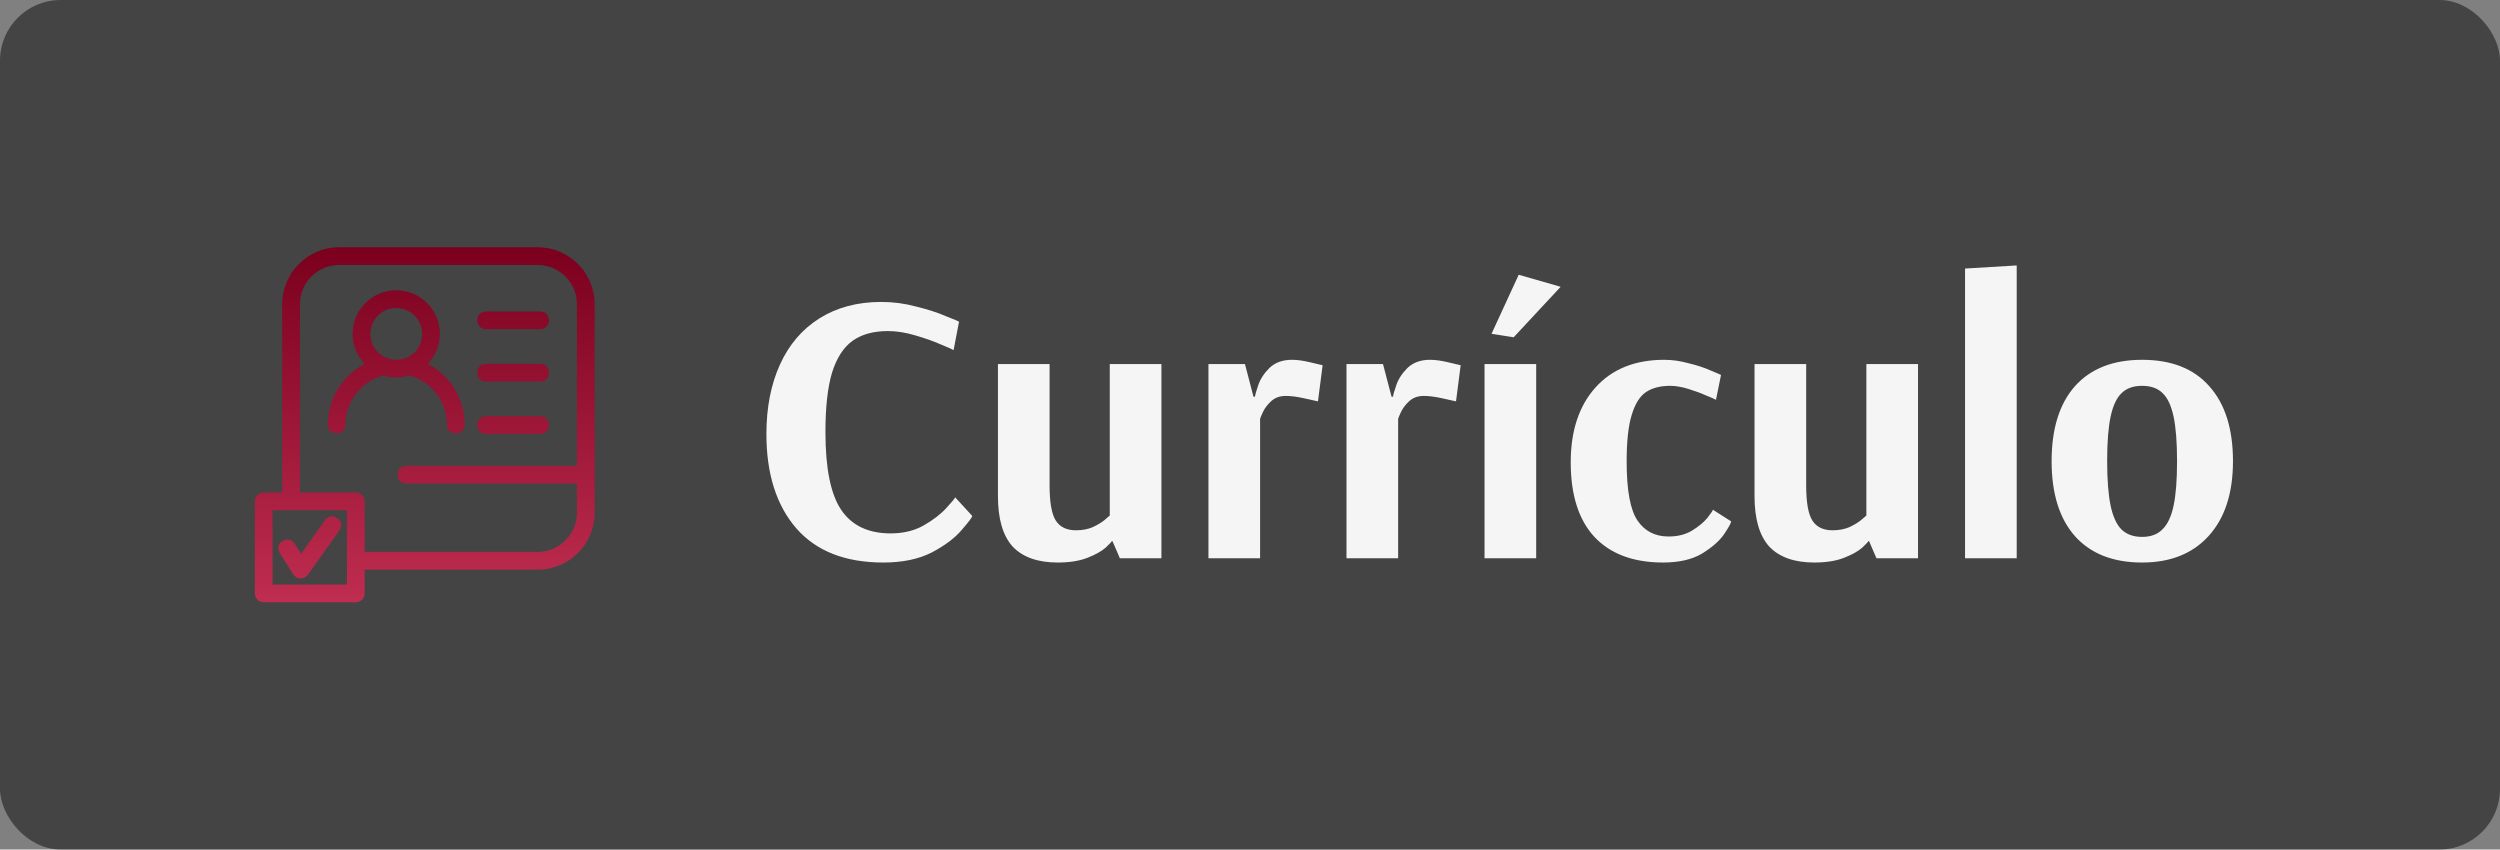 <svg width="206" height="70" viewBox="0 0 206 70" fill="none" xmlns="http://www.w3.org/2000/svg">
<rect x="0" y="0" width="206" height="70" fill="#808080" stroke="none"/>
<rect opacity="0.5" width="206" height="70" rx="5" fill="#090909"/>
<path d="M72.784 46.352C69.648 46.352 67.259 45.413 65.616 43.536C63.973 41.637 63.152 39.045 63.152 35.76C63.152 33.584 63.525 31.675 64.272 30.032C65.019 28.389 66.107 27.12 67.536 26.224C68.965 25.328 70.661 24.88 72.624 24.88C73.605 24.88 74.565 25.008 75.504 25.264C76.464 25.499 77.285 25.765 77.968 26.064C78.672 26.341 79.024 26.491 79.024 26.512L78.576 28.848C78.427 28.763 78.064 28.603 77.488 28.368C76.912 28.112 76.219 27.867 75.408 27.632C74.619 27.397 73.872 27.28 73.168 27.28C71.973 27.28 71.003 27.547 70.256 28.08C69.509 28.613 68.944 29.488 68.56 30.704C68.197 31.92 68.016 33.552 68.016 35.6C68.016 38.608 68.453 40.752 69.328 42.032C70.203 43.312 71.557 43.952 73.392 43.952C74.416 43.952 75.312 43.739 76.08 43.312C76.869 42.864 77.499 42.384 77.968 41.872C78.459 41.339 78.704 41.04 78.704 40.976L80.112 42.512C80.112 42.619 79.824 43.003 79.248 43.664C78.693 44.325 77.872 44.944 76.784 45.52C75.696 46.075 74.363 46.352 72.784 46.352ZM87.157 46.352C85.515 46.352 84.278 45.915 83.445 45.04C82.635 44.144 82.23 42.757 82.23 40.88V30H86.486V39.984C86.486 41.392 86.656 42.363 86.998 42.896C87.339 43.429 87.894 43.696 88.662 43.696C89.174 43.696 89.632 43.611 90.037 43.44C90.443 43.248 90.763 43.056 90.998 42.864C91.232 42.672 91.382 42.544 91.445 42.48V30H95.701V46H92.278L91.669 44.592H91.606C91.606 44.635 91.435 44.816 91.094 45.136C90.752 45.435 90.251 45.712 89.59 45.968C88.928 46.224 88.118 46.352 87.157 46.352ZM99.576 30H102.584L103.288 32.688H103.416C103.416 32.56 103.502 32.251 103.672 31.76C103.843 31.248 104.152 30.768 104.6 30.32C105.07 29.872 105.688 29.648 106.456 29.648C106.883 29.648 107.363 29.712 107.896 29.84C108.451 29.968 108.814 30.053 108.984 30.096L108.6 33.072C108.43 33.029 108.046 32.944 107.448 32.816C106.872 32.688 106.371 32.624 105.944 32.624C105.454 32.624 105.048 32.773 104.728 33.072C104.43 33.349 104.206 33.648 104.056 33.968C103.907 34.288 103.832 34.48 103.832 34.544V46H99.576V30ZM110.951 30H113.959L114.663 32.688H114.791C114.791 32.56 114.877 32.251 115.047 31.76C115.218 31.248 115.527 30.768 115.975 30.32C116.445 29.872 117.063 29.648 117.831 29.648C118.258 29.648 118.738 29.712 119.271 29.84C119.826 29.968 120.189 30.053 120.359 30.096L119.975 33.072C119.805 33.029 119.421 32.944 118.823 32.816C118.247 32.688 117.746 32.624 117.319 32.624C116.829 32.624 116.423 32.773 116.103 33.072C115.805 33.349 115.581 33.648 115.431 33.968C115.282 34.288 115.207 34.48 115.207 34.544V46H110.951V30ZM124.726 27.792L122.902 27.504L125.142 22.64L128.598 23.632L124.726 27.792ZM122.326 46V30H126.582V46H122.326ZM137.044 46.352C134.591 46.352 132.703 45.648 131.38 44.24C130.079 42.832 129.428 40.784 129.428 38.096C129.428 35.493 130.111 33.435 131.476 31.92C132.841 30.405 134.729 29.648 137.14 29.648C137.801 29.648 138.473 29.744 139.156 29.936C139.86 30.107 140.447 30.299 140.916 30.512C141.385 30.704 141.684 30.832 141.812 30.896L141.396 32.944C141.289 32.88 141.023 32.763 140.596 32.592C140.169 32.4 139.679 32.219 139.124 32.048C138.569 31.877 138.068 31.792 137.62 31.792C136.809 31.792 136.148 31.963 135.636 32.304C135.124 32.645 134.729 33.275 134.452 34.192C134.175 35.088 134.036 36.368 134.036 38.032C134.036 40.4 134.335 42.021 134.932 42.896C135.529 43.771 136.383 44.208 137.492 44.208C138.239 44.208 138.879 44.048 139.412 43.728C139.967 43.387 140.393 43.035 140.692 42.672C140.991 42.288 141.14 42.064 141.14 42L142.644 42.96C142.644 43.088 142.452 43.44 142.068 44.016C141.684 44.571 141.076 45.104 140.244 45.616C139.412 46.107 138.345 46.352 137.044 46.352ZM149.501 46.352C147.859 46.352 146.621 45.915 145.789 45.04C144.979 44.144 144.573 42.757 144.573 40.88V30H148.829V39.984C148.829 41.392 149 42.363 149.341 42.896C149.683 43.429 150.237 43.696 151.005 43.696C151.517 43.696 151.976 43.611 152.381 43.44C152.787 43.248 153.107 43.056 153.341 42.864C153.576 42.672 153.725 42.544 153.789 42.48V30H158.045V46H154.621L154.013 44.592H153.949C153.949 44.635 153.779 44.816 153.437 45.136C153.096 45.435 152.595 45.712 151.933 45.968C151.272 46.224 150.461 46.352 149.501 46.352ZM161.92 46V22.128L166.176 21.872V46H161.92ZM176.509 46.352C174.12 46.352 172.274 45.627 170.973 44.176C169.693 42.725 169.053 40.667 169.053 38C169.053 35.333 169.693 33.275 170.973 31.824C172.274 30.373 174.12 29.648 176.509 29.648C178.92 29.648 180.765 30.373 182.045 31.824C183.346 33.275 183.997 35.333 183.997 38C183.997 40.645 183.325 42.704 181.981 44.176C180.658 45.627 178.834 46.352 176.509 46.352ZM176.509 44.24C177.213 44.24 177.768 44.037 178.173 43.632C178.6 43.227 178.909 42.576 179.101 41.68C179.293 40.784 179.389 39.557 179.389 38C179.389 36.443 179.293 35.216 179.101 34.32C178.909 33.424 178.61 32.784 178.205 32.4C177.8 31.995 177.234 31.792 176.509 31.792C175.784 31.792 175.218 31.995 174.813 32.4C174.408 32.784 174.109 33.424 173.917 34.32C173.725 35.216 173.629 36.432 173.629 37.968C173.629 39.525 173.725 40.763 173.917 41.68C174.109 42.576 174.408 43.227 174.813 43.632C175.24 44.037 175.805 44.24 176.509 44.24Z" fill="#F5F5F5"/>
<path d="M23.253 40.577V25.062C23.253 22.482 25.361 20.374 27.941 20.374H44.313C46.893 20.374 49.001 22.482 49.001 25.062V42.251C49.001 44.831 46.892 46.939 44.313 46.939H30.049V48.895C30.049 49.299 29.721 49.627 29.317 49.627H21.731C21.327 49.627 20.999 49.299 20.999 48.895V41.309C20.999 40.905 21.327 40.577 21.731 40.577H23.253ZM23.05 45.577C22.536 44.77 23.765 43.987 24.279 44.794L24.812 45.629L26.789 42.847C27.345 42.066 28.534 42.912 27.978 43.693L25.374 47.356C25.078 47.772 24.446 47.764 24.166 47.325L23.05 45.577ZM47.538 39.846H33.482C32.52 39.846 32.52 38.383 33.482 38.383H47.538V25.062C47.538 23.29 46.085 21.837 44.313 21.837H27.941C26.169 21.837 24.717 23.29 24.717 25.062V40.577H29.317C29.721 40.577 30.049 40.905 30.049 41.309V45.476H44.313C46.085 45.476 47.538 44.023 47.538 42.251V39.846ZM28.473 34.986C28.473 35.949 27.01 35.949 27.01 34.986C27.01 32.879 28.184 30.956 30.046 29.984C29.413 29.317 29.055 28.433 29.055 27.512C29.055 25.526 30.665 23.916 32.65 23.916C34.635 23.916 36.245 25.526 36.245 27.512C36.245 28.433 35.887 29.317 35.254 29.984C37.116 30.956 38.29 32.879 38.29 34.986C38.29 35.949 36.827 35.949 36.827 34.986C36.827 33.087 35.549 31.424 33.711 30.944C33.371 31.049 33.005 31.107 32.65 31.107C32.295 31.107 31.929 31.049 31.589 30.944C29.751 31.424 28.473 33.087 28.473 34.986ZM32.65 29.643C33.841 29.643 34.782 28.693 34.782 27.512C34.782 26.334 33.828 25.38 32.65 25.38C31.473 25.38 30.518 26.334 30.518 27.512C30.518 28.723 31.487 29.643 32.65 29.643ZM40.05 35.755C39.088 35.755 39.088 34.292 40.05 34.292H44.513C45.475 34.292 45.475 35.755 44.513 35.755H40.05ZM40.05 31.441C39.088 31.441 39.088 29.978 40.05 29.978H44.513C45.475 29.978 45.475 31.441 44.513 31.441H40.05ZM40.05 27.127C39.088 27.127 39.088 25.664 40.05 25.664H44.513C45.475 25.664 45.475 27.127 44.513 27.127H40.05ZM28.586 42.04H22.462V48.163H28.586V42.04Z" fill="url(#paint0_linear_609_23)"/>
<defs>
<linearGradient id="paint0_linear_609_23" x1="35" y1="20.374" x2="35" y2="49.627" gradientUnits="userSpaceOnUse">
<stop stop-color="#7B001E"/>
<stop offset="1" stop-color="#BF2D50"/>
</linearGradient>
</defs>
</svg>
